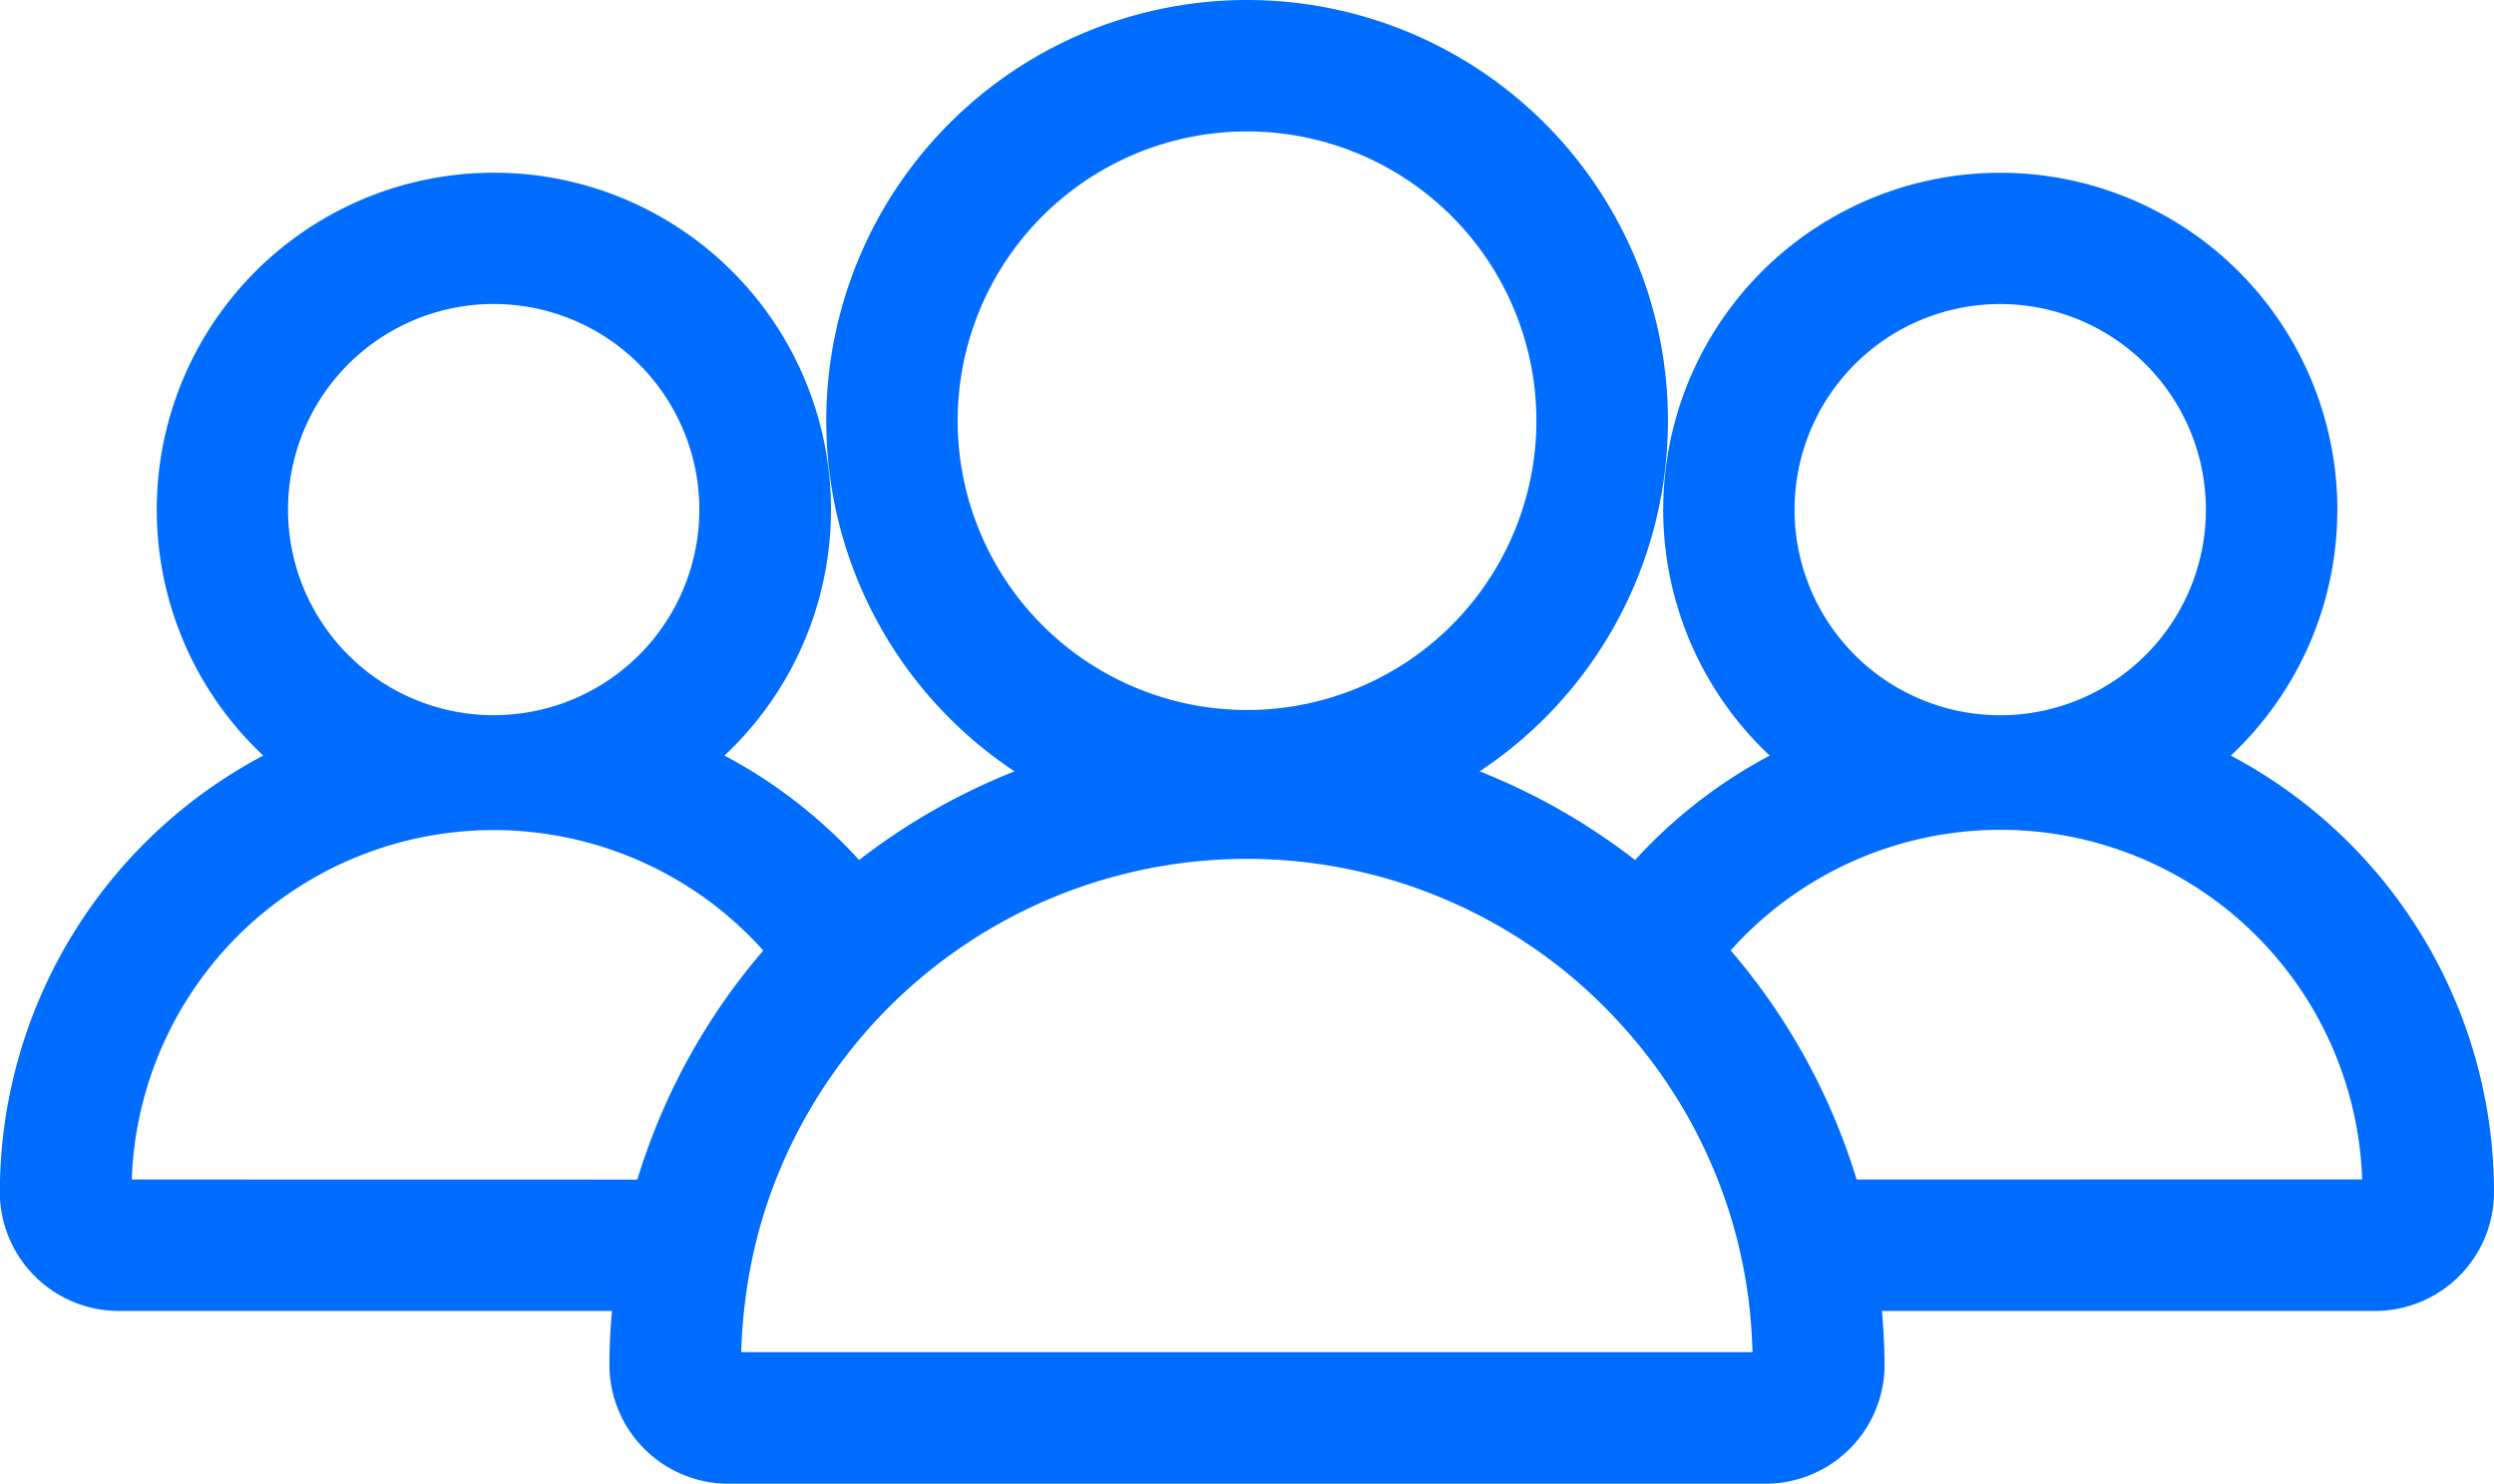 <svg xmlns="http://www.w3.org/2000/svg" width="49.817" height="29.645" viewBox="0 0 49.817 29.645"><defs><style>.a{fill:#006dff;stroke:#006dff;stroke-width:0.5px;}</style></defs><path class="a" d="M48.472,39.278a6.483,6.483,0,1,0-8.328,0,9.67,9.67,0,0,0-3.1,2.372,12.468,12.468,0,0,0-3.7-2.058,8.156,8.156,0,1,0-8.161,0,12.467,12.467,0,0,0-3.7,2.058,9.647,9.647,0,0,0-3.1-2.372,6.484,6.484,0,1,0-8.33,0A9.627,9.627,0,0,0,4.6,47.941,2.126,2.126,0,0,0,6.73,50.067H16.855a11.893,11.893,0,0,0-.079,1.324A2.128,2.128,0,0,0,18.9,53.519H39.619a2.128,2.128,0,0,0,2.128-2.128,13.007,13.007,0,0,0-.079-1.324H51.792a2.126,2.126,0,0,0,2.128-2.126,9.625,9.625,0,0,0-5.449-8.663Zm-8.523-4.969a4.358,4.358,0,1,1,4.358,4.356A4.358,4.358,0,0,1,39.949,34.308ZM23.232,32.53a6.03,6.03,0,1,1,6.03,6.03A6.031,6.031,0,0,1,23.232,32.53ZM9.856,34.308a4.358,4.358,0,1,1,4.358,4.356,4.358,4.358,0,0,1-4.358-4.356ZM6.731,47.941a7.482,7.482,0,0,1,13.2-4.825,12.44,12.44,0,0,0-2.661,4.827Zm32.887,3.45H18.905a10.511,10.511,0,0,1,.087-1.324,10.252,10.252,0,0,1,.5-2.126,10.359,10.359,0,0,1,16.348-4.547,10.6,10.6,0,0,1,1.574,1.617,10.3,10.3,0,0,1,2.115,5.056,10.926,10.926,0,0,1,.083,1.324Zm1.634-3.45a12.468,12.468,0,0,0-2.661-4.827,7.48,7.48,0,0,1,13.2,4.825Z" transform="translate(-4.353 -24.124)"/></svg>